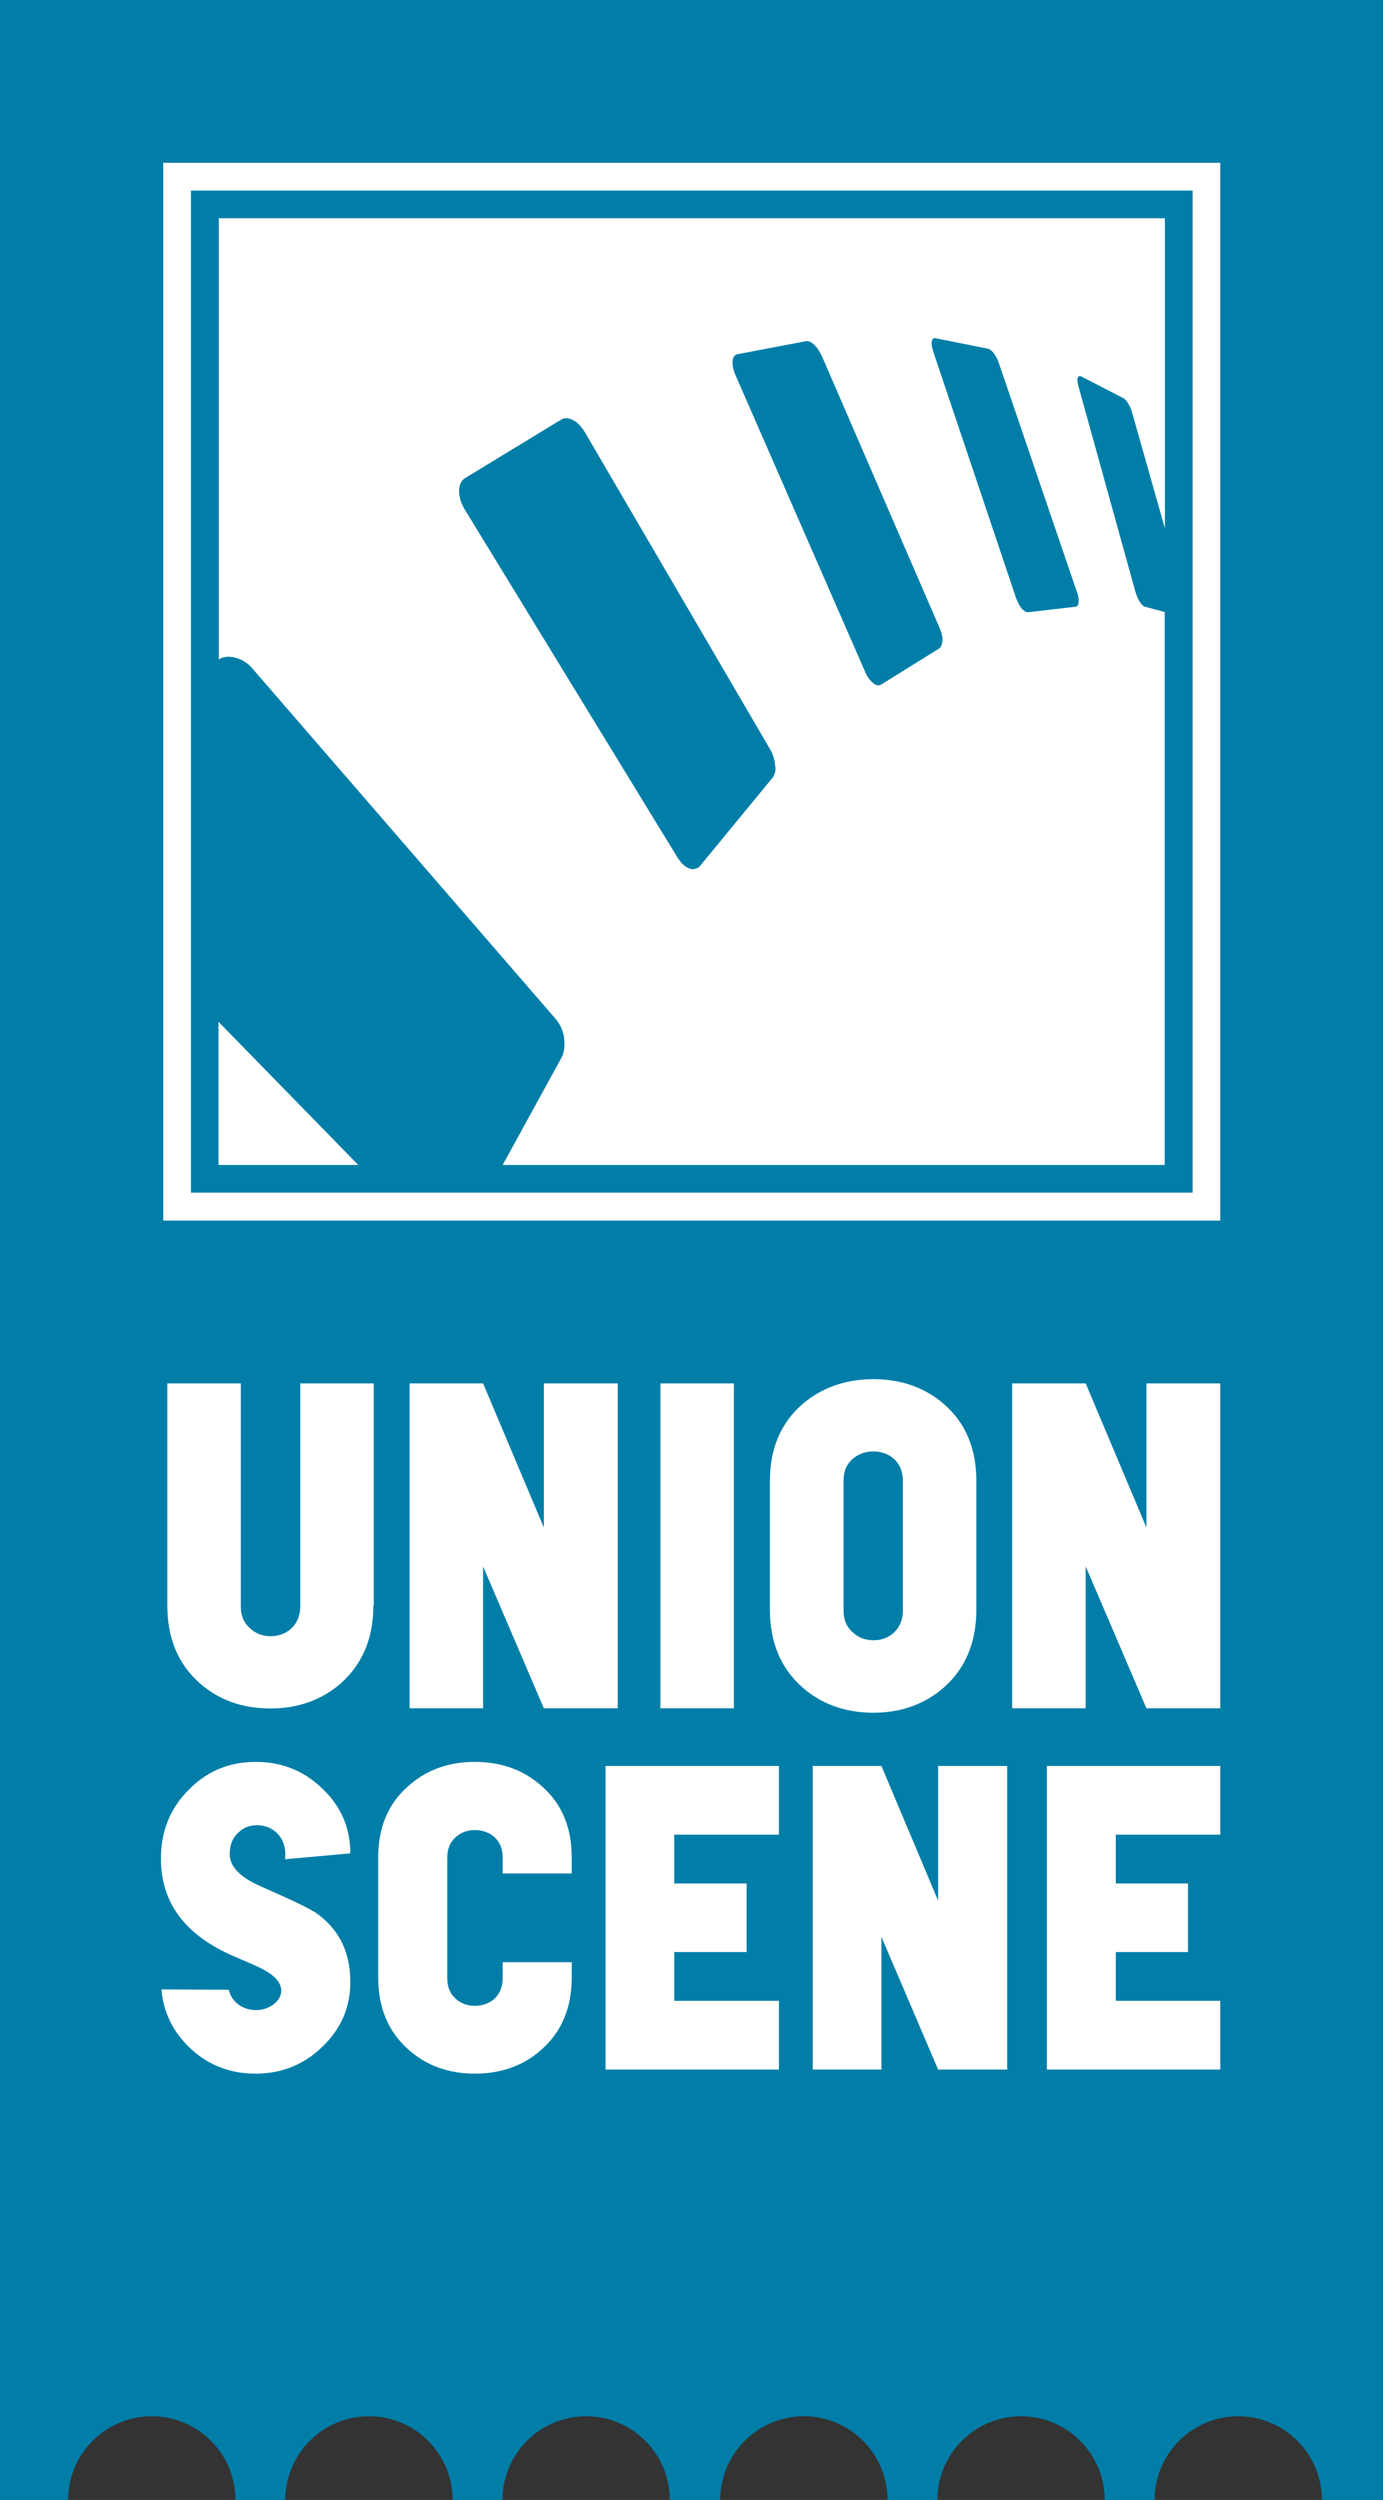<?xml version="1.0" encoding="utf-8"?>
<!-- Generator: Adobe Illustrator 18.1.1, SVG Export Plug-In . SVG Version: 6.00 Build 0)  -->
<svg version="1.1" id="Layer_1" xmlns="http://www.w3.org/2000/svg" xmlns:xlink="http://www.w3.org/1999/xlink" x="0px" y="0px"
	 viewBox="0 0 74.89 135.28" enable-background="new 0 0 74.89 135.28" xml:space="preserve">
<rect x="0" y="0" width="74.89" height="135.28" fill="#333333" stroke="none"/>
<path fill="#007EA8" d="M0,135.28h3.69c0-2.5,2.03-4.53,4.53-4.53c2.5,0,4.53,2.03,4.53,4.53h2.7c0-2.5,2.03-4.53,4.53-4.53
	c2.5,0,4.53,2.03,4.53,4.53h2.7c0-2.5,2.03-4.53,4.53-4.53c2.5,0,4.53,2.03,4.53,4.53H39c0-2.5,2.03-4.53,4.53-4.53
	c2.5,0,4.53,2.03,4.53,4.53h2.7c0-2.5,2.03-4.53,4.53-4.53c2.5,0,4.53,2.03,4.53,4.53h2.7c0-2.5,2.03-4.53,4.53-4.53
	c2.5,0,4.53,2.03,4.53,4.53h3.3V0H0V135.28z"/>
<g>
	<path fill="#FFFFFF" d="M64.58,64.54H10.34V10.31h54.24V64.54z M66.08,8.81H8.84v57.24h57.24V8.81z"/>
	<path fill="#FFFFFF" d="M11.84,63.04h5.42h2.14l-7.57-7.75V63.04z M58.45,20.35c0,0,0.01,0,0.02,0h0.03c0,0,0.02,0,0.02,0.01
		c0.01,0,0.02,0,0.03,0.01l2.29,1.18c0.04,0.02,0.08,0.06,0.12,0.1c0.04,0.05,0.09,0.11,0.13,0.18c0.04,0.07,0.08,0.15,0.12,0.23
		c0.04,0.08,0.07,0.17,0.09,0.25l1.78,6.28V17.23v-5.42H17.27h-5.42v23.87c0.02-0.01,0.05-0.03,0.07-0.04
		c0.04-0.01,0.07-0.03,0.11-0.05c0.13-0.04,0.27-0.06,0.42-0.05c0.14,0.01,0.29,0.04,0.43,0.09c0.15,0.05,0.29,0.12,0.43,0.22
		c0.14,0.09,0.27,0.21,0.38,0.35L30.1,55.15c0.12,0.15,0.23,0.31,0.3,0.49c0.08,0.18,0.13,0.37,0.15,0.56
		c0.02,0.19,0.02,0.39,0,0.57c-0.03,0.19-0.08,0.36-0.17,0.51l-3.16,5.76h30.43h5.42V33.12l-1.07-0.29
		c-0.04-0.01-0.09-0.04-0.14-0.09c-0.05-0.04-0.09-0.1-0.14-0.17c-0.04-0.07-0.09-0.16-0.13-0.25c-0.03-0.09-0.07-0.18-0.1-0.27
		l-3.1-11.18c-0.02-0.07-0.03-0.14-0.04-0.2c-0.01-0.06-0.01-0.11-0.01-0.15c0-0.04,0.01-0.08,0.03-0.11
		C58.4,20.38,58.42,20.36,58.45,20.35 M41.97,41.79c-0.03,0.12-0.07,0.22-0.14,0.3l-3.9,4.74c-0.01,0.02-0.02,0.03-0.02,0.04
		c-0.01,0.01-0.02,0.01-0.03,0.02c-0.01,0.01-0.02,0.02-0.03,0.03c-0.01,0.01-0.02,0.01-0.03,0.02c-0.08,0.05-0.17,0.08-0.26,0.09
		c-0.09,0.01-0.19-0.01-0.29-0.06c-0.1-0.04-0.2-0.11-0.29-0.2c-0.09-0.09-0.18-0.2-0.27-0.33L25.16,27.56
		c-0.1-0.17-0.18-0.34-0.23-0.51c-0.05-0.17-0.07-0.34-0.07-0.49c0-0.15,0.03-0.29,0.08-0.41c0.05-0.11,0.13-0.21,0.23-0.27
		l5.26-3.2c0.01-0.01,0.02-0.01,0.03-0.01c0.01,0,0.02-0.01,0.03-0.01c0.01,0,0.02-0.01,0.03-0.02c0.01,0,0.02,0,0.04,0
		c0.09-0.02,0.18-0.02,0.28,0.02c0.1,0.02,0.2,0.07,0.3,0.14c0.1,0.06,0.2,0.15,0.29,0.26c0.09,0.1,0.18,0.22,0.26,0.36l10.02,17.14
		c0.08,0.13,0.14,0.28,0.18,0.42c0.05,0.15,0.07,0.29,0.08,0.43C42,41.54,42,41.67,41.97,41.79 M50.98,34.92
		c-0.03,0.08-0.07,0.13-0.12,0.17l-3.14,1.95c-0.06,0.04-0.13,0.05-0.21,0.04c-0.08-0.01-0.15-0.05-0.23-0.12
		c-0.08-0.06-0.16-0.15-0.23-0.24c-0.07-0.1-0.14-0.22-0.2-0.36l-7.04-16.1c-0.06-0.13-0.1-0.27-0.12-0.39
		c-0.02-0.12-0.03-0.23-0.02-0.34c0.01-0.09,0.03-0.18,0.08-0.24c0.04-0.06,0.1-0.1,0.17-0.12l3.74-0.71c0.06-0.01,0.13,0,0.21,0.04
		c0.07,0.03,0.15,0.09,0.23,0.17c0.08,0.08,0.16,0.16,0.22,0.27c0.07,0.1,0.13,0.22,0.19,0.34l6.37,14.7
		c0.05,0.12,0.09,0.24,0.12,0.36c0.03,0.12,0.04,0.23,0.04,0.33C51.02,34.76,51.01,34.85,50.98,34.92 M58.39,32.29
		c0.02,0.09,0.02,0.17,0.02,0.23c0,0.06,0,0.12-0.02,0.18c-0.02,0.04-0.04,0.08-0.07,0.1c-0.01,0-0.01,0-0.02,0.01
		c0,0-0.01,0-0.01,0.01c0,0-0.01,0-0.01,0.01h-0.02l-2.6,0.3c-0.05,0-0.11-0.02-0.16-0.05c-0.06-0.04-0.12-0.09-0.18-0.16
		c-0.06-0.07-0.12-0.16-0.16-0.25c-0.05-0.09-0.1-0.2-0.14-0.31l-4.49-13.35c-0.03-0.1-0.05-0.19-0.07-0.27
		c-0.01-0.08-0.02-0.16-0.01-0.22c0-0.06,0.02-0.11,0.04-0.15c0.02-0.04,0.05-0.06,0.09-0.07c0.01,0,0.01,0,0.02,0h0.02h0.02
		c0,0,0.01,0,0.01,0l2.85,0.57c0.05,0.01,0.11,0.04,0.16,0.09c0.06,0.04,0.11,0.1,0.17,0.18c0.06,0.08,0.11,0.16,0.15,0.25
		c0.05,0.09,0.09,0.19,0.12,0.29l4.22,12.37C58.35,32.12,58.38,32.21,58.39,32.29"/>
</g>
<g>
	<path fill="#FFFFFF" d="M20.22,86.87c0,1.76-0.58,3.14-1.73,4.19c-1.04,0.92-2.34,1.39-3.84,1.39c-1.53,0-2.82-0.46-3.86-1.39
		c-1.16-1.04-1.73-2.43-1.73-4.19V74.86h3.98v12.08c0,0.48,0.16,0.88,0.51,1.18c0.3,0.28,0.67,0.42,1.11,0.42
		c0.85,0,1.6-0.6,1.6-1.6V74.86h3.98V86.87z"/>
	<polygon fill="#FFFFFF" points="33.45,92.44 29.45,92.44 26.16,84.76 26.16,92.44 22.18,92.44 22.18,74.86 26.16,74.86 
		29.45,82.66 29.45,74.86 33.45,74.86 	"/>
	<rect x="35.76" y="74.86" fill="#FFFFFF" width="3.98" height="17.58"/>
	<path fill="#FFFFFF" d="M52.87,87.1c0,1.76-0.58,3.15-1.73,4.19c-1.04,0.92-2.34,1.39-3.84,1.39c-1.53,0-2.82-0.46-3.87-1.39
		c-1.16-1.04-1.74-2.43-1.74-4.19v-6.96c0-1.73,0.58-3.12,1.74-4.14c1.04-0.9,2.34-1.37,3.87-1.37c1.5,0,2.8,0.46,3.84,1.37
		c1.16,1.02,1.73,2.41,1.73,4.14V87.1z M48.89,80.11c0-1-0.74-1.57-1.59-1.57c-0.44,0-0.81,0.14-1.11,0.39
		c-0.35,0.3-0.51,0.69-0.51,1.18v7.05c0,0.49,0.16,0.88,0.51,1.18c0.3,0.28,0.67,0.42,1.11,0.42c0.86,0,1.59-0.6,1.59-1.6V80.11z"/>
	<polygon fill="#FFFFFF" points="66.08,92.44 62.08,92.44 58.79,84.76 58.79,92.44 54.81,92.44 54.81,74.86 58.79,74.86 
		62.08,82.66 62.08,74.86 66.08,74.86 	"/>
	<path fill="#FFFFFF" d="M17.45,110.76c-1,0.97-2.2,1.45-3.61,1.45c-1.34,0-2.51-0.43-3.48-1.32c-0.97-0.89-1.51-1.97-1.62-3.24
		l3.65,0.02c0.15,0.69,0.8,1.12,1.49,1.1c0.78,0,1.45-0.58,1.34-1.17c-0.06-0.37-0.37-0.69-0.86-0.97
		c-0.22-0.13-0.74-0.37-1.58-0.72c-2.83-1.19-4.17-3.05-4.06-5.62c0.06-1.38,0.58-2.55,1.56-3.5c0.97-0.97,2.16-1.45,3.57-1.45
		c1.41,0,2.61,0.48,3.61,1.45c1.02,0.97,1.51,2.14,1.51,3.5l-3.54,0.32c0.02-0.09,0.02-0.17,0.02-0.28c0-0.93-0.67-1.53-1.45-1.56
		c-0.41-0.02-0.76,0.09-1.04,0.35c-0.35,0.28-0.52,0.69-0.52,1.21c0,0.67,0.56,1.26,1.69,1.75c1.73,0.76,2.77,1.25,3.13,1.54
		c1.15,0.87,1.71,2.08,1.71,3.63C18.97,108.62,18.47,109.79,17.45,110.76"/>
	<path fill="#FFFFFF" d="M30.96,107c0,1.64-0.54,2.94-1.64,3.91c-0.97,0.87-2.18,1.3-3.61,1.3c-1.41,0-2.62-0.43-3.59-1.3
		c-1.1-0.97-1.64-2.27-1.64-3.91v-6.49c0-1.62,0.54-2.92,1.64-3.87c0.97-0.87,2.18-1.3,3.59-1.3c1.42,0,2.63,0.43,3.61,1.3
		c1.1,0.95,1.64,2.25,1.64,3.87v0.87h-3.74v-0.88c0-0.93-0.67-1.47-1.51-1.47c-0.41,0-0.74,0.13-1.02,0.37
		c-0.32,0.28-0.47,0.65-0.47,1.1v6.55c0,0.47,0.15,0.84,0.47,1.12c0.28,0.24,0.61,0.37,1.02,0.37c0.84,0,1.51-0.54,1.51-1.49v-0.87
		h3.74V107z"/>
	<polygon fill="#FFFFFF" points="42.18,111.99 32.79,111.99 32.79,95.56 42.18,95.56 42.18,99.28 36.51,99.28 36.51,101.92 
		40.43,101.92 40.43,105.63 36.51,105.63 36.51,108.27 42.18,108.27 	"/>
	<polygon fill="#FFFFFF" points="54.54,111.99 50.8,111.99 47.73,104.81 47.73,111.99 44.01,111.99 44.01,95.56 47.73,95.56 
		50.8,102.85 50.8,95.56 54.54,95.56 	"/>
	<polygon fill="#FFFFFF" points="66.08,111.99 56.69,111.99 56.69,95.56 66.08,95.56 66.08,99.28 60.42,99.28 60.42,101.92 
		64.33,101.92 64.33,105.63 60.42,105.63 60.42,108.27 66.08,108.27 	"/>
</g>
</svg>
